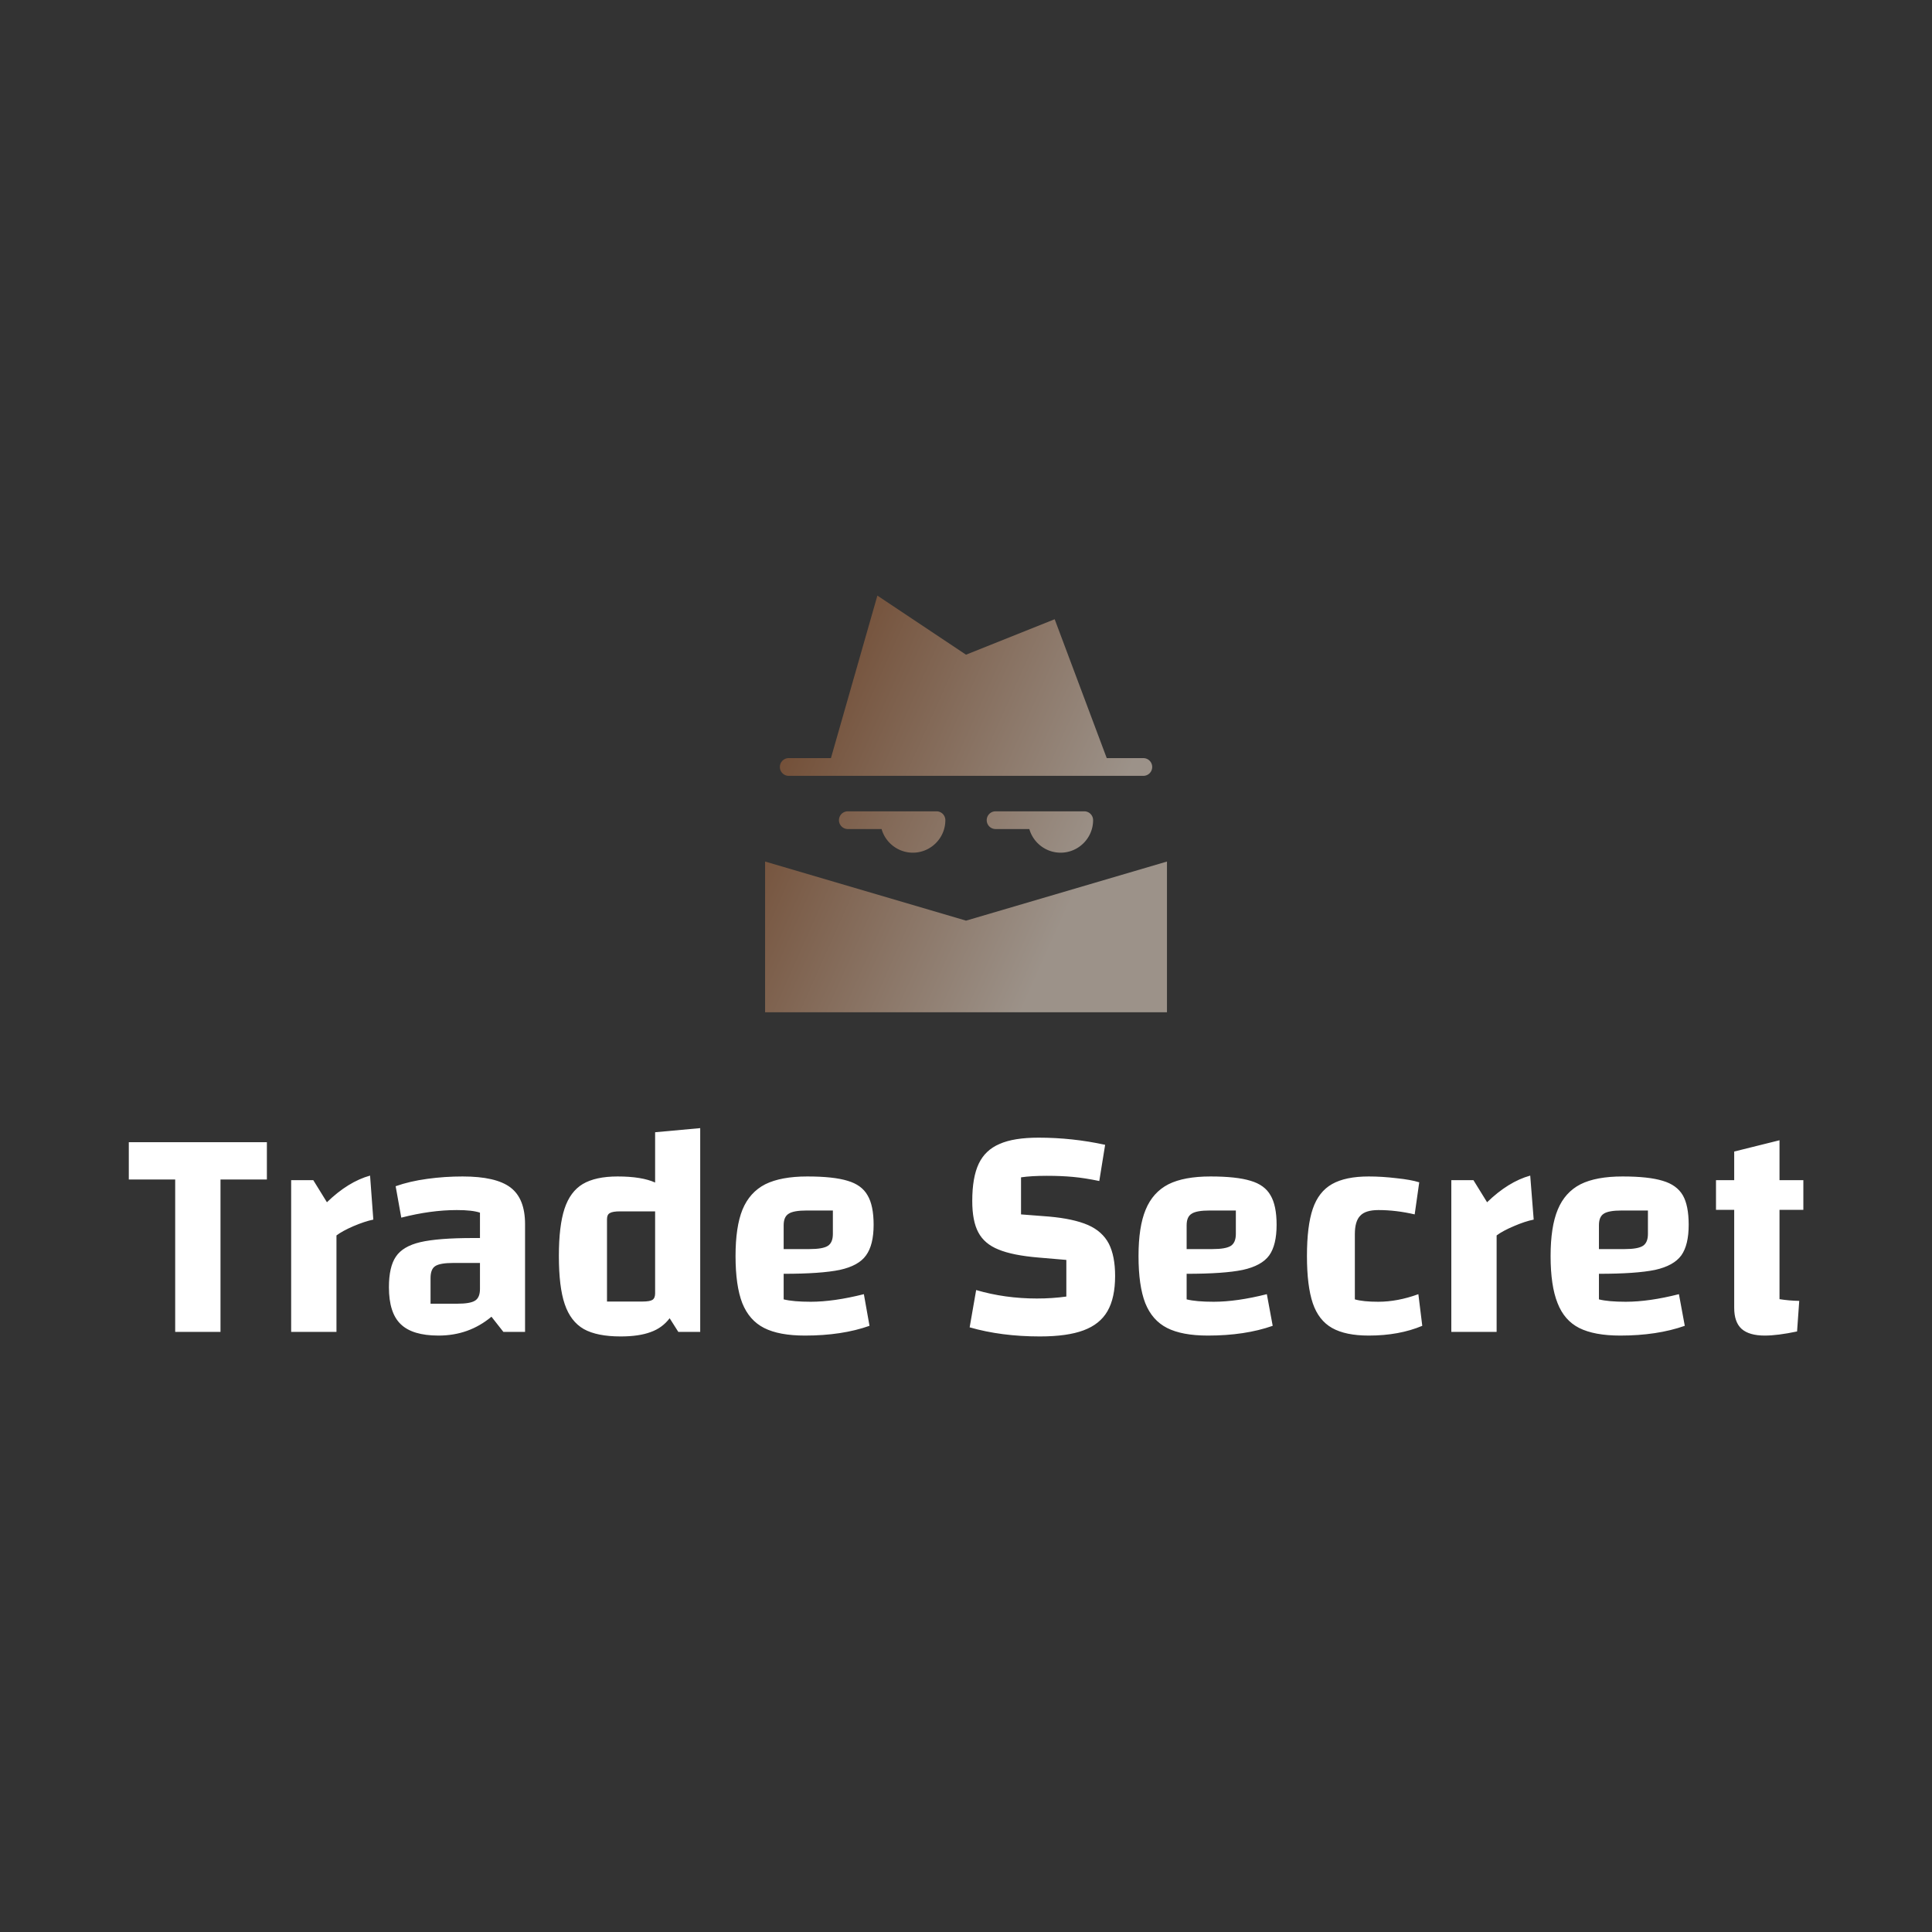 <?xml version="1.0" encoding="UTF-8" standalone="no"?>
<svg
   xmlns:dc="http://purl.org/dc/elements/1.1/"
   xmlns:cc="http://creativecommons.org/ns#"
   xmlns:rdf="http://www.w3.org/1999/02/22-rdf-syntax-ns#"
   xmlns:svg="http://www.w3.org/2000/svg"
   xmlns="http://www.w3.org/2000/svg"
   xmlns:sodipodi="http://sodipodi.sourceforge.net/DTD/sodipodi-0.dtd"
   xmlns:inkscape="http://www.inkscape.org/namespaces/inkscape"
   inkscape:version="1.0beta2 (2b71d25, 2019-12-03)"
   sodipodi:docname="default.svg"
   id="svg29"
   version="1.1"
   class="iconAbove"
   viewBox="0 0 300 300"
   data-v-fde0c5aa=""
   inkscape:export-filename="/Volumes/My Passport Small/unity/projects/tradesecret/Assets/Images/Trade Secret-logo/default.png"
   inkscape:export-xdpi="1512.192"
   inkscape:export-ydpi="1512.192">
  <rect x="0" y="0" width="300" height="300" fill="#333333" stroke="none"/>
  <sodipodi:namedview
     inkscape:current-layer="svg29"
     inkscape:window-maximized="1"
     inkscape:window-y="23"
     inkscape:window-x="0"
     inkscape:cy="254.46429"
     inkscape:cx="36.383929"
     inkscape:zoom="2.24"
     showgrid="false"
     id="namedview31"
     inkscape:window-height="1155"
     inkscape:window-width="1920"
     inkscape:pageshadow="2"
     inkscape:pageopacity="0"
     guidetolerance="10"
     gridtolerance="10"
     objecttolerance="10"
     borderopacity="1"
     inkscape:document-rotation="0"
     bordercolor="#666666"
     pagecolor="#ffffff" />
  <!---->
  <defs
     id="defs10"
     data-v-fde0c5aa="">
    <!---->
  </defs>
  <rect
     style="fill:none"
     id="rect12"
     class="logo-background-square"
     height="300px"
     width="300px"
     y="0"
     x="0"
     fill="transparent"
     data-v-fde0c5aa="" />
  <defs
     id="defs14"
     data-v-fde0c5aa="">
    <!---->
  </defs>
  <g
     style="fill:#ffffff"
     inkscape:export-ydpi="1512.192"
     inkscape:export-xdpi="1512.192"
     transform="matrix(3.366,0,0,3.366,19.529,148.987)"
     fill="#000000"
     id="407ebdcb-cdb1-4691-8888-8c12108a57a1"
     data-v-fde0c5aa=""
     inkscape:export-filename="/Volumes/My Passport Small/unity/projects/tradesecret/Assets/Images/System/Trade Secret-logo/cover.png">
    <path
       style="fill:#ffffff"
       id="path16"
       d="M4.37 10.15L4.37 17.18L2.28 17.18L2.28 10.15L0.14 10.15L0.14 8.43L6.51 8.43L6.51 10.15L4.37 10.15ZM8.65 10.18L9.28 11.20L9.28 11.20Q10.26 10.25 11.27 9.97L11.27 9.97L11.42 12.00L11.42 12.00Q11.03 12.08 10.51 12.30L10.51 12.30L10.51 12.30Q10.00 12.52 9.72 12.73L9.72 12.73L9.72 17.18L7.63 17.18L7.63 10.18L8.65 10.18ZM15.54 10.01L15.54 10.01Q17.08 10.01 17.75 10.52L17.75 10.52L17.75 10.52Q18.42 11.03 18.42 12.21L18.42 12.21L18.42 17.18L17.42 17.18L16.87 16.48L16.87 16.48Q15.83 17.35 14.43 17.35L14.43 17.35L14.43 17.35Q13.22 17.35 12.68 16.82L12.68 16.82L12.68 16.82Q12.14 16.30 12.14 15.12L12.14 15.12L12.14 15.12Q12.14 14.18 12.46 13.71L12.46 13.71L12.46 13.71Q12.78 13.23 13.59 13.04L13.59 13.04L13.59 13.04Q14.41 12.85 16.03 12.85L16.03 12.85L16.34 12.85L16.34 11.68L16.34 11.68Q15.99 11.56 15.27 11.56L15.27 11.56L15.27 11.56Q14.07 11.56 12.71 11.91L12.71 11.91L12.45 10.46L12.45 10.46Q13.10 10.23 13.91 10.12L13.91 10.12L13.91 10.12Q14.71 10.01 15.54 10.01L15.54 10.01ZM15.29 15.88L15.29 15.88Q15.89 15.88 16.11 15.74L16.11 15.74L16.11 15.74Q16.34 15.60 16.34 15.20L16.34 15.20L16.34 14L15.11 14L15.11 14Q14.49 14 14.27 14.15L14.27 14.15L14.27 14.15Q14.06 14.29 14.06 14.70L14.06 14.70L14.06 15.88L15.29 15.88ZM24.42 7.97L26.50 7.78L26.50 17.18L25.49 17.18L25.09 16.55L25.09 16.55Q24.75 17.00 24.21 17.19L24.21 17.19L24.21 17.19Q23.67 17.39 22.83 17.39L22.83 17.39L22.83 17.39Q21.74 17.39 21.13 17.05L21.13 17.05L21.13 17.05Q20.52 16.70 20.25 15.90L20.25 15.90L20.25 15.90Q19.98 15.11 19.98 13.68L19.98 13.68L19.98 13.68Q19.98 12.29 20.24 11.50L20.24 11.50L20.24 11.50Q20.50 10.71 21.08 10.36L21.08 10.36L21.08 10.36Q21.67 10.01 22.69 10.01L22.69 10.01L22.69 10.01Q23.80 10.01 24.42 10.29L24.42 10.29L24.42 7.97ZM23.83 15.78L23.83 15.78Q24.18 15.78 24.30 15.70L24.30 15.70L24.30 15.70Q24.42 15.62 24.42 15.40L24.42 15.40L24.42 11.62L22.81 11.62L22.81 11.62Q22.46 11.62 22.33 11.70L22.33 11.70L22.33 11.70Q22.20 11.77 22.20 11.98L22.20 11.98L22.20 15.78L23.83 15.78ZM31.60 15.79L31.60 15.79Q32.66 15.79 34.05 15.44L34.05 15.44L34.31 16.90L34.31 16.90Q33.04 17.35 31.33 17.35L31.33 17.35L31.33 17.35Q30.14 17.35 29.45 17.00L29.45 17.00L29.45 17.00Q28.76 16.65 28.44 15.85L28.44 15.85L28.44 15.85Q28.13 15.05 28.13 13.68L28.13 13.68L28.13 13.68Q28.13 12.33 28.45 11.54L28.45 11.54L28.45 11.54Q28.78 10.74 29.50 10.37L29.50 10.37L29.50 10.37Q30.23 10.01 31.44 10.01L31.44 10.01L31.44 10.01Q32.65 10.01 33.30 10.21L33.30 10.21L33.30 10.21Q33.95 10.40 34.22 10.88L34.22 10.88L34.22 10.88Q34.50 11.35 34.50 12.24L34.50 12.24L34.50 12.24Q34.50 13.17 34.15 13.65L34.15 13.65L34.15 13.65Q33.81 14.13 32.94 14.32L32.94 14.32L32.94 14.32Q32.07 14.50 30.35 14.50L30.35 14.50L30.35 15.68L30.35 15.68Q30.79 15.79 31.60 15.79L31.60 15.79ZM31.42 11.58L31.42 11.58Q30.80 11.58 30.58 11.73L30.58 11.73L30.58 11.73Q30.35 11.87 30.35 12.26L30.35 12.26L30.35 13.36L31.54 13.36L31.54 13.36Q32.16 13.36 32.39 13.21L32.39 13.21L32.39 13.21Q32.62 13.06 32.62 12.66L32.62 12.66L32.62 11.58L31.42 11.58ZM39.23 15.25L39.23 15.25Q40.56 15.64 42.03 15.64L42.03 15.64L42.03 15.64Q42.74 15.64 43.39 15.55L43.39 15.55L43.39 13.86L42.10 13.75L42.10 13.75Q40.91 13.65 40.26 13.38L40.26 13.38L40.26 13.38Q39.61 13.12 39.33 12.59L39.33 12.59L39.33 12.59Q39.05 12.07 39.05 11.14L39.05 11.14L39.05 11.14Q39.05 10.05 39.35 9.42L39.35 9.42L39.35 9.42Q39.65 8.79 40.31 8.51L40.31 8.51L40.31 8.51Q40.96 8.22 42.11 8.22L42.11 8.22L42.11 8.22Q43.67 8.22 45.18 8.55L45.18 8.55L44.91 10.22L44.91 10.22Q44.24 10.08 43.69 10.03L43.69 10.03L43.69 10.03Q43.15 9.98 42.49 9.98L42.49 9.98L42.49 9.98Q41.78 9.98 41.30 10.05L41.30 10.05L41.30 11.76L42.59 11.86L42.59 11.86Q43.72 11.96 44.39 12.25L44.39 12.25L44.39 12.25Q45.05 12.54 45.35 13.11L45.35 13.11L45.35 13.11Q45.64 13.68 45.64 14.60L45.64 14.60L45.64 14.60Q45.64 15.61 45.29 16.22L45.29 16.22L45.29 16.22Q44.94 16.83 44.18 17.11L44.18 17.11L44.18 17.11Q43.43 17.39 42.17 17.39L42.17 17.39L42.17 17.39Q40.39 17.39 38.93 16.97L38.93 16.97L39.23 15.25ZM50.19 15.79L50.19 15.79Q51.25 15.79 52.64 15.44L52.64 15.44L52.91 16.90L52.91 16.90Q51.63 17.35 49.92 17.35L49.92 17.35L49.92 17.35Q48.73 17.35 48.04 17.00L48.04 17.00L48.04 17.00Q47.35 16.65 47.03 15.85L47.03 15.85L47.03 15.85Q46.72 15.05 46.72 13.68L46.72 13.68L46.72 13.68Q46.72 12.33 47.05 11.54L47.05 11.54L47.05 11.54Q47.38 10.74 48.10 10.37L48.10 10.37L48.10 10.37Q48.82 10.01 50.04 10.01L50.04 10.01L50.04 10.01Q51.24 10.01 51.89 10.21L51.89 10.21L51.89 10.21Q52.54 10.40 52.81 10.88L52.81 10.88L52.81 10.88Q53.09 11.35 53.09 12.24L53.09 12.24L53.09 12.24Q53.09 13.17 52.75 13.65L52.75 13.65L52.75 13.65Q52.40 14.13 51.53 14.32L51.53 14.32L51.53 14.32Q50.67 14.50 48.94 14.50L48.94 14.50L48.94 15.68L48.94 15.68Q49.38 15.79 50.19 15.79L50.19 15.79ZM50.01 11.58L50.01 11.58Q49.39 11.58 49.17 11.73L49.17 11.73L49.17 11.73Q48.94 11.87 48.94 12.26L48.94 12.26L48.94 13.36L50.13 13.36L50.13 13.36Q50.75 13.36 50.98 13.21L50.98 13.21L50.98 13.21Q51.21 13.06 51.21 12.66L51.21 12.66L51.21 11.58L50.01 11.58ZM57.34 17.35L57.34 17.35Q56.27 17.35 55.65 17.00L55.65 17.00L55.65 17.00Q55.03 16.65 54.76 15.86L54.76 15.86L54.76 15.86Q54.49 15.06 54.49 13.68L54.49 13.68L54.49 13.68Q54.49 12.29 54.76 11.50L54.76 11.50L54.76 11.50Q55.03 10.71 55.65 10.36L55.65 10.36L55.65 10.36Q56.27 10.01 57.34 10.01L57.34 10.01L57.34 10.01Q57.95 10.01 58.62 10.09L58.62 10.09L58.62 10.09Q59.29 10.16 59.67 10.28L59.67 10.28L59.46 11.76L59.46 11.76Q58.60 11.56 57.79 11.56L57.79 11.56L57.79 11.56Q57.19 11.56 56.95 11.82L56.95 11.82L56.95 11.82Q56.70 12.07 56.70 12.67L56.70 12.67L56.70 15.68L56.70 15.68Q57.08 15.79 57.78 15.79L57.78 15.79L57.78 15.79Q58.67 15.79 59.63 15.44L59.63 15.44L59.81 16.90L59.81 16.90Q58.74 17.35 57.34 17.35L57.34 17.35ZM62.17 10.18L62.80 11.20L62.80 11.20Q63.78 10.25 64.79 9.97L64.79 9.97L64.95 12.00L64.95 12.00Q64.55 12.08 64.04 12.30L64.04 12.30L64.04 12.30Q63.52 12.52 63.24 12.73L63.24 12.73L63.24 17.18L61.15 17.18L61.15 10.18L62.17 10.18ZM69.20 15.79L69.20 15.79Q70.27 15.79 71.65 15.44L71.65 15.44L71.92 16.90L71.92 16.90Q70.64 17.35 68.94 17.35L68.94 17.35L68.94 17.35Q67.75 17.35 67.05 17.00L67.05 17.00L67.05 17.00Q66.36 16.65 66.05 15.85L66.05 15.85L66.05 15.85Q65.73 15.05 65.73 13.68L65.73 13.68L65.73 13.68Q65.73 12.33 66.06 11.54L66.06 11.54L66.06 11.54Q66.39 10.74 67.11 10.37L67.11 10.37L67.11 10.37Q67.83 10.01 69.05 10.01L69.05 10.01L69.05 10.01Q70.25 10.01 70.90 10.21L70.90 10.21L70.90 10.21Q71.55 10.40 71.83 10.88L71.83 10.88L71.83 10.88Q72.10 11.35 72.10 12.24L72.10 12.24L72.10 12.24Q72.10 13.17 71.76 13.65L71.76 13.65L71.76 13.65Q71.41 14.13 70.55 14.32L70.55 14.32L70.55 14.32Q69.68 14.50 67.96 14.50L67.96 14.50L67.96 15.68L67.96 15.68Q68.39 15.79 69.20 15.79L69.20 15.79ZM69.02 11.58L69.02 11.58Q68.40 11.58 68.18 11.73L68.18 11.73L68.18 11.73Q67.96 11.87 67.96 12.26L67.96 12.26L67.96 13.36L69.15 13.36L69.15 13.36Q69.76 13.36 69.99 13.21L69.99 13.21L69.99 13.21Q70.22 13.06 70.22 12.66L70.22 12.66L70.22 11.58L69.02 11.58ZM77.39 11.55L76.29 11.55L76.29 15.67L76.29 15.67Q76.72 15.74 77.20 15.75L77.20 15.75L77.10 17.16L77.10 17.16Q76.20 17.35 75.61 17.35L75.61 17.35L75.61 17.35Q74.89 17.35 74.54 17.04L74.54 17.04L74.54 17.04Q74.20 16.73 74.20 16.07L74.20 16.07L74.20 11.55L73.36 11.55L73.36 10.18L74.20 10.18L74.20 8.86L76.29 8.34L76.29 10.18L77.39 10.18L77.39 11.55Z" />
  </g>
  <defs
     id="defs24"
     data-v-fde0c5aa="">
    <linearGradient
       y2="0%"
       x2="100%"
       y1="0%"
       x1="0%"
       id="ee615c0d-5a56-4826-862f-13fe0884aeb3"
       gradientTransform="rotate(25)"
       data-v-fde0c5aa="">
      <stop
         id="stop19"
         stop-opacity="1"
         stop-color="#693F24"
         offset="0%"
         data-v-fde0c5aa="" />
      <stop
         id="stop21"
         stop-opacity="1"
         stop-color="#9C9289"
         offset="100%"
         data-v-fde0c5aa="" />
    </linearGradient>
  </defs>
  <g
     inkscape:export-ydpi="1512.192"
     inkscape:export-xdpi="1512.192"
     transform="matrix(0.736,0,0,0.736,113.495,88.068)"
     fill="url(#ee615c0d-5a56-4826-862f-13fe0884aeb3)"
     stroke="none"
     id="43d0163e-e80f-43ab-ba0c-2b710967555d"
     data-v-fde0c5aa=""
     inkscape:export-filename="/Volumes/My Passport Small/unity/projects/tradesecret/Assets/Images/System/Trade Secret-logo/cover.png">
    <path
       id="path26"
       d="M92 62.108v31.796H7.213V62.108l42.393 12.469zM88.883 42.159a1.868 1.868 0 0 1-1.87 1.871H12.2a1.868 1.868 0 0 1-1.871-1.871c0-1.035.836-1.871 1.871-1.871h8.903L30.903 6l18.703 12.469 18.702-7.481 10.985 29.301h7.719c1.036 0 1.871.836 1.871 1.87zM76.414 53.382c0 3.777-3.079 6.857-6.857 6.857-3.13 0-5.785-2.12-6.596-4.987H55.84a1.868 1.868 0 0 1-1.869-1.87c0-1.036.835-1.87 1.869-1.87h18.704c1.035 0 1.87.834 1.87 1.87zM45.242 53.382c0 3.777-3.08 6.857-6.857 6.857-3.129 0-5.786-2.12-6.596-4.987h-7.12a1.869 1.869 0 0 1-1.871-1.87c0-1.036.836-1.87 1.871-1.87h18.703c1.035 0 1.87.834 1.87 1.87z" />
  </g>
  <!---->
</svg>
